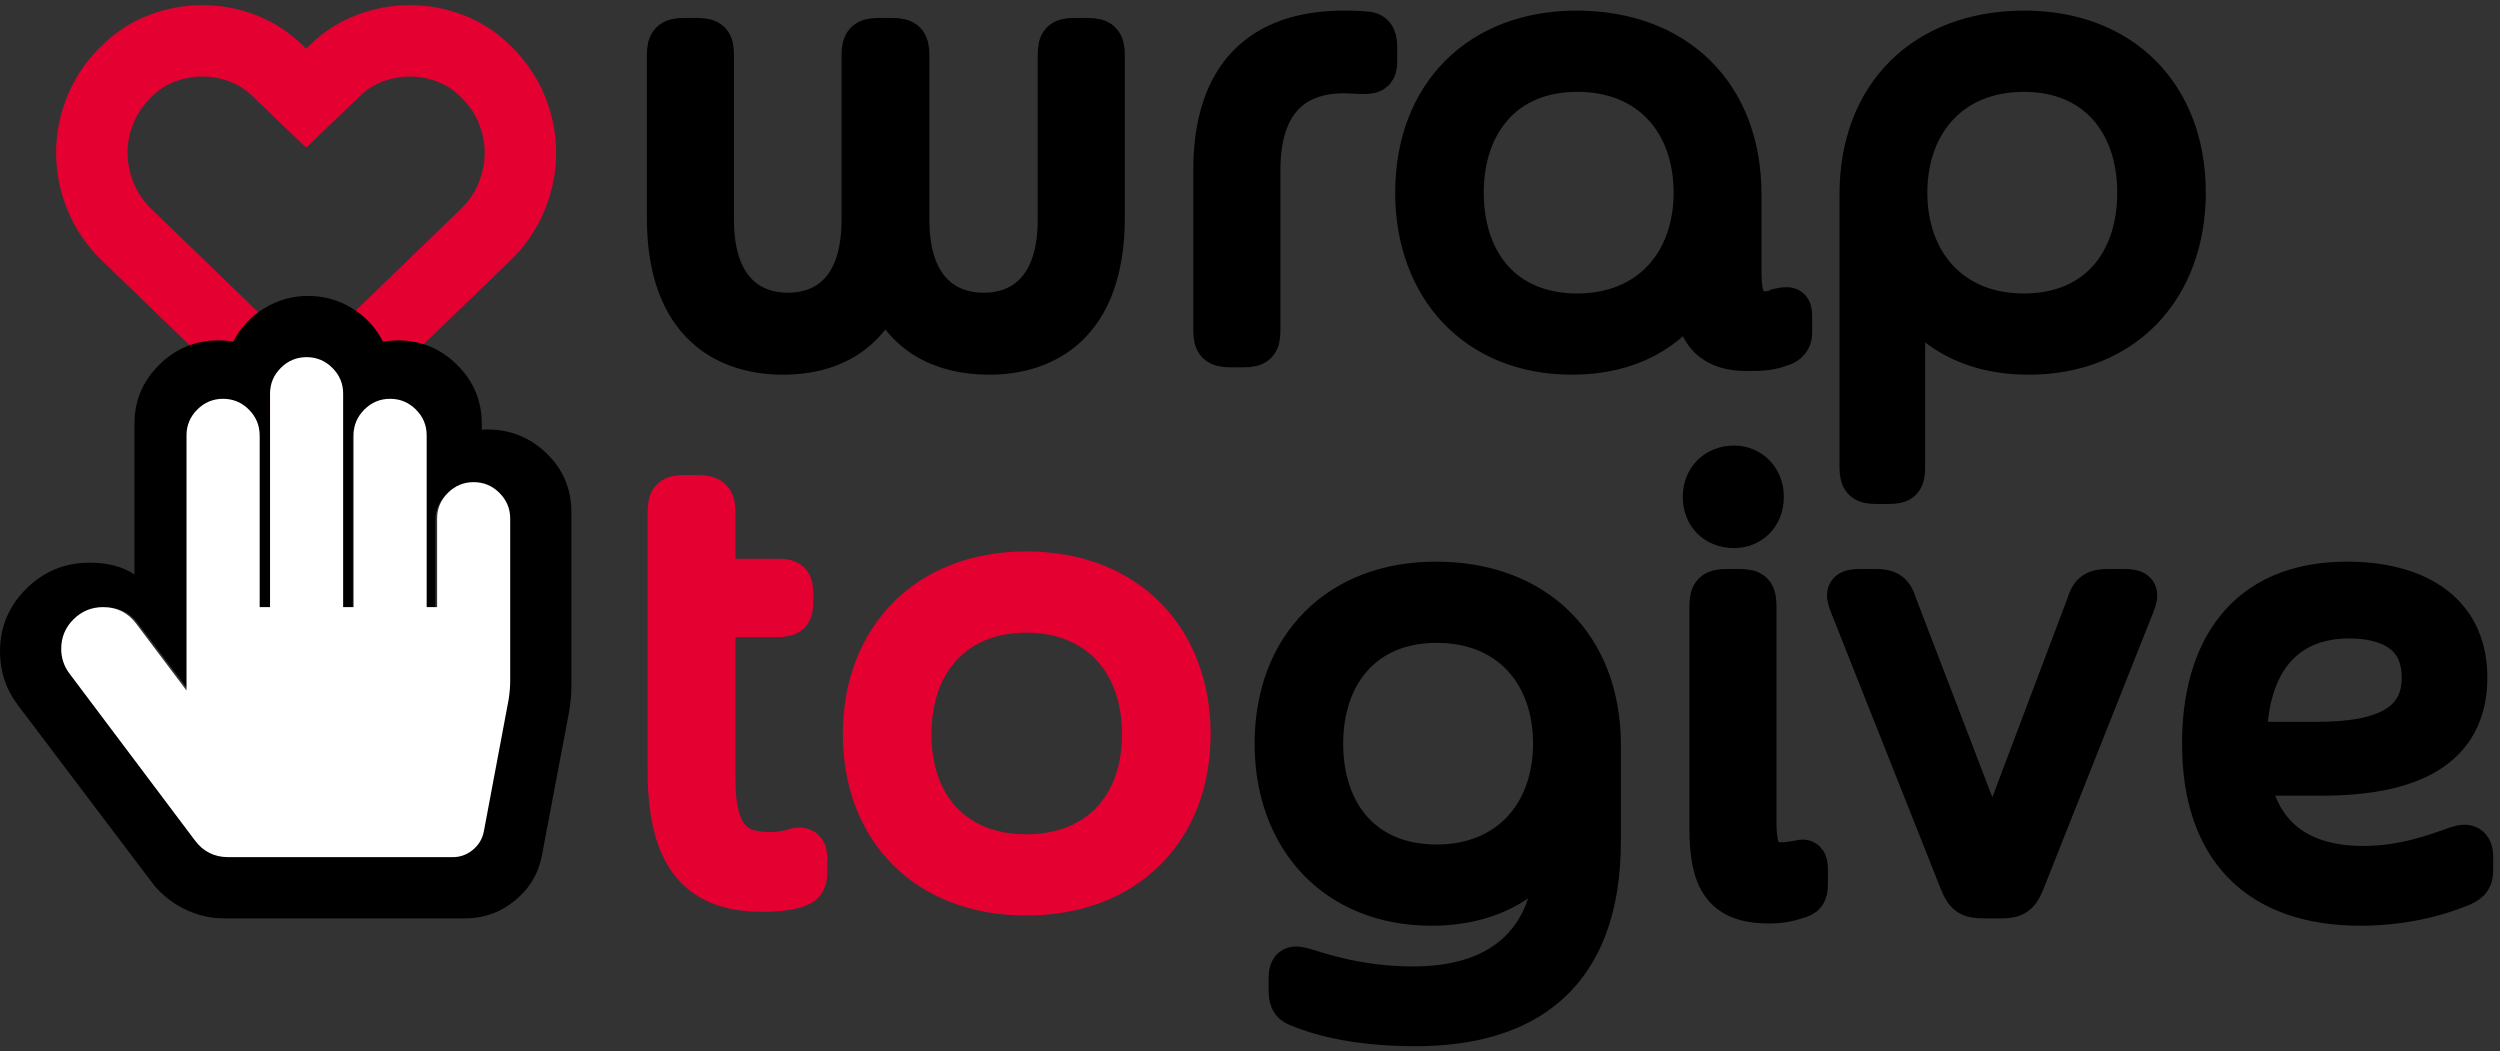 <?xml version="1.0" encoding="UTF-8"?>
<svg width="245px" height="103px" viewBox="0 0 245 103" version="1.1" xmlns="http://www.w3.org/2000/svg" xmlns:xlink="http://www.w3.org/1999/xlink">
    <rect x="0" y="0" width="245" height="103" fill="#333333" stroke="none"/>
    <!-- Generator: Sketch 47.1 (45422) - http://www.bohemiancoding.com/sketch -->
    <title>Group Copy</title>
    <desc>Created with Sketch.</desc>
    <defs></defs>
    <g id="Page-1" stroke="none" stroke-width="1" fill="none" fill-rule="evenodd">
        <g id="Artboard" transform="translate(-201, -403)">
            <g id="Group-Copy" transform="translate(201, 391)">
                <path d="M156.848,85.024 L156.848,94.384 C156.848,107.704 149.36,112.528 138.704,112.528 C132.44,112.528 128.912,111.304 127.472,110.728 C126.608,110.44 126.32,110.152 126.32,109 L126.32,107.92 C126.32,106.624 126.824,106.624 127.832,106.912 C129.272,107.344 133.16,108.712 138.488,108.712 C146.192,108.712 152.528,105.184 152.528,94.744 L152.528,94.096 C150.224,98.2 146.12,100.72 140.288,100.72 C130.856,100.72 124.952,94.096 124.952,84.88 C124.952,75.304 131.216,69.04 140.72,69.04 C150.512,69.04 156.848,75.304 156.848,85.024 Z M152.24,84.88 C152.24,78.04 147.992,73 140.792,73 C133.664,73 129.632,78.04 129.632,84.88 C129.632,91.72 133.592,96.76 140.792,96.76 C147.92,96.76 152.24,91.72 152.24,84.88 Z M167.56,93.16 C167.56,98.344 168.928,100.504 173.392,100.504 C174.4,100.504 175.192,100.36 176.056,100.072 C176.92,99.856 177.136,99.568 177.136,98.632 L177.136,97.264 C177.136,96.328 176.92,96.184 176.344,96.328 C175.84,96.4 175.408,96.544 174.4,96.544 C172.6,96.544 172.096,95.104 172.096,92.656 L172.096,71.416 C172.096,70.12 171.808,69.76 170.44,69.76 L169.216,69.76 C167.92,69.76 167.56,70.12 167.56,71.416 L167.56,93.16 Z M169.936,63.712 C171.52,63.712 172.816,62.56 172.816,60.688 C172.816,58.888 171.52,57.664 169.936,57.664 C168.208,57.664 166.912,58.888 166.912,60.688 C166.912,62.56 168.208,63.712 169.936,63.712 Z M192.096,98.488 C192.6,99.712 193.032,100 194.4,100 L196.128,100 C197.424,100 197.856,99.712 198.36,98.488 L209.16,71.272 C209.664,70.048 209.448,69.76 208.152,69.76 L206.568,69.76 C205.272,69.76 204.84,70.12 204.48,71.344 L195.264,95.752 L185.904,71.344 C185.544,70.12 185.112,69.76 183.816,69.76 L182.304,69.76 C181.008,69.76 180.792,70.048 181.296,71.272 L192.096,98.488 Z M227.504,87.976 L220.376,87.976 C221.456,94.528 225.992,96.904 231.608,96.904 C235.496,96.904 238.592,95.752 240.824,94.96 C241.688,94.672 242.336,94.744 242.336,96.04 L242.336,97.12 C242.336,98.056 242.192,98.416 241.184,98.848 C238.736,99.856 235.352,100.72 231.32,100.72 C221.456,100.72 215.84,95.32 215.84,84.88 C215.84,75.88 219.944,69.04 230.024,69.04 C236.216,69.04 241.76,71.56 241.76,78.4 C241.76,85.528 235.928,87.976 227.504,87.976 Z M220.16,84.664 L220.16,84.736 L227.216,84.736 C233.408,84.736 237.368,83.08 237.368,78.4 C237.368,74.008 233.984,72.568 230.24,72.568 C223.616,72.568 220.16,77.248 220.16,84.664 Z" id="give-copy" stroke="#000000" stroke-width="4" fill="#000000"></path>
                <path d="M103.696,33.544 C103.696,40.384 100.096,42.688 96.424,42.688 C92.68,42.688 89.08,40.384 89.08,33.544 L89.08,17.416 C89.08,16.12 88.72,15.76 87.424,15.76 L86.128,15.76 C84.832,15.76 84.472,16.12 84.472,17.416 L84.472,33.544 C84.472,40.384 80.944,42.688 77.2,42.688 C73.528,42.688 69.928,40.384 69.928,33.544 L69.928,17.416 C69.928,16.12 69.64,15.76 68.272,15.76 L67.048,15.76 C65.752,15.76 65.392,16.12 65.392,17.416 L65.392,33.328 C65.392,43.912 71.296,46.72 76.768,46.72 C81.232,46.72 84.976,44.848 86.776,40.24 C88.504,44.848 92.392,46.72 96.928,46.72 C102.4,46.72 108.232,43.84 108.232,33.328 L108.232,17.416 C108.232,16.12 107.872,15.76 106.576,15.76 L105.28,15.76 C103.984,15.76 103.696,16.12 103.696,17.416 L103.696,33.544 Z M133.704,15.112 C133.056,15.04 132.264,15.04 131.688,15.04 C123.696,15.04 118.944,19.288 118.944,28.648 L118.944,44.416 C118.944,45.64 119.304,46 120.6,46 L121.824,46 C123.192,46 123.48,45.64 123.48,44.344 L123.48,28.648 C123.48,22.384 126.432,19.144 131.688,19.144 C132.264,19.144 133.128,19.216 133.704,19.216 C134.64,19.216 134.928,18.928 134.928,18.064 L134.928,16.552 C134.928,15.544 134.568,15.112 133.704,15.112 Z M170.624,31.024 L170.624,38.512 C170.624,41.176 171.056,42.544 173,42.544 C173.504,42.544 174.008,42.4 174.296,42.256 C175.304,42.04 175.592,42.04 175.592,42.976 L175.592,44.632 C175.592,45.28 175.232,45.712 174.512,45.928 C173.504,46.288 172.856,46.36 171.2,46.36 C168.104,46.36 166.088,44.992 166.016,40.6 C163.64,44.416 159.608,46.72 154.064,46.72 C144.632,46.72 138.728,40.096 138.728,30.88 C138.728,21.304 144.992,15.04 154.496,15.04 C164.288,15.04 170.624,21.304 170.624,31.024 Z M166.016,30.88 C166.016,24.04 161.768,19 154.568,19 C147.44,19 143.408,24.04 143.408,30.88 C143.408,37.72 147.368,42.76 154.568,42.76 C161.696,42.76 166.016,37.72 166.016,30.88 Z M182.272,57.736 L182.272,31.024 C182.272,21.304 188.608,15.04 198.4,15.04 C207.904,15.04 214.168,21.304 214.168,30.88 C214.168,40.096 208.264,46.72 198.832,46.72 C193.072,46.72 188.968,44.272 186.664,40.24 L186.664,57.736 C186.664,59.104 186.376,59.392 185.008,59.392 L183.928,59.392 C182.632,59.392 182.272,59.104 182.272,57.736 Z M186.88,30.88 C186.88,37.72 191.2,42.76 198.328,42.76 C205.528,42.76 209.488,37.72 209.488,30.88 C209.488,24.04 205.456,19 198.328,19 C191.2,19 186.88,24.04 186.88,30.88 Z" id="wrap-copy" stroke="#000000" stroke-width="4" fill="#000000"></path>
                <path d="M65.464,87.48 C65.464,96.336 68.704,99.36 74.752,99.36 C75.688,99.36 77.128,99.288 78.136,98.928 C78.568,98.784 79.072,98.568 79.072,97.56 L79.072,96.048 C79.072,95.256 78.712,95.04 78.136,95.112 C77.128,95.4 76.48,95.544 75.472,95.544 C72.088,95.544 70.072,94.176 70.072,88.344 L70.072,72.432 L76.264,72.432 C77.416,72.432 77.704,72.072 77.704,70.992 L77.704,70.2 C77.704,69.048 77.416,68.76 76.264,68.76 L70.072,68.76 L70.072,62.208 C70.072,60.84 69.64,60.552 68.2,60.552 L67.12,60.552 C65.824,60.552 65.464,60.84 65.464,62.208 L65.464,87.48 Z M116.64,83.952 C116.64,93.312 110.376,99.72 100.584,99.72 C90.792,99.72 84.6,93.312 84.6,83.952 C84.6,74.592 90.792,68.04 100.584,68.04 C110.448,68.04 116.64,74.592 116.64,83.952 Z M111.96,83.952 C111.96,76.896 107.64,72 100.584,72 C93.528,72 89.28,76.896 89.28,83.952 C89.28,91.008 93.528,95.76 100.584,95.76 C107.64,95.76 111.96,91.008 111.96,83.952 Z" id="to-copy" stroke="#E50032" stroke-width="4" fill="#E50032"></path>
                <g id="Group-Copy-14" transform="translate(0, 16)">
                    <path d="M47.564,2.962 C46.545,1.958 45.392,1.213 44.103,0.728 C42.815,0.243 41.502,0 40.166,0 C38.83,0 37.517,0.243 36.228,0.728 C34.94,1.213 33.786,1.958 32.768,2.962 L30,5.623 L27.232,2.962 C26.214,1.958 25.06,1.213 23.772,0.728 C22.483,0.243 21.17,0 19.834,0 C18.498,0 17.185,0.243 15.897,0.728 C14.608,1.213 13.455,1.958 12.436,2.962 C11.291,4.067 10.432,5.314 9.859,6.703 C9.286,8.092 9,9.515 9,10.971 C9,12.427 9.286,13.858 9.859,15.264 C10.432,16.669 11.291,17.925 12.436,19.029 L30,36 L47.564,19.029 C48.709,17.925 49.568,16.669 50.141,15.264 C50.714,13.858 51,12.427 51,10.971 C51,9.515 50.714,8.092 50.141,6.703 C49.568,5.314 48.709,4.067 47.564,2.962 Z" id="Page-1-Copy-5" stroke="#E50032" stroke-width="7"></path>
                    <g id="Group-Copy-2" transform="translate(0, 25)">
                        <path d="M32.519,7.456 C31.824,6.766 30.992,6.421 30.023,6.421 C29.053,6.421 28.221,6.766 27.526,7.456 C26.831,8.146 26.483,8.971 26.483,9.933 L26.483,30.5 L25.472,30.5 L25.472,13.946 C25.472,12.984 25.124,12.159 24.429,11.469 C23.733,10.779 22.901,10.434 21.932,10.434 C20.963,10.434 20.13,10.779 19.435,11.469 C18.74,12.159 18.392,12.984 18.392,13.946 L18.392,30.5 L18.392,38.526 L13.525,32.099 C12.724,31.033 11.65,30.5 10.301,30.5 C9.185,30.5 8.231,30.892 7.441,31.676 C6.651,32.46 6.256,33.405 6.256,34.513 C6.256,35.412 6.53,36.217 7.078,36.927 L19.214,52.98 C20.015,54.046 21.089,54.579 22.438,54.579 L44.182,54.579 C44.898,54.579 45.541,54.349 46.109,53.889 C46.678,53.429 47.037,52.844 47.184,52.133 L49.586,39.436 C49.691,38.767 49.744,38.15 49.744,37.586 L49.744,21.972 C49.744,21.011 49.396,20.185 48.701,19.495 C48.006,18.805 47.173,18.461 46.204,18.461 C45.235,18.461 44.403,18.805 43.707,19.495 C43.012,20.185 42.665,21.011 42.665,21.972 L42.665,30.5 L41.653,30.5 L41.653,13.946 C41.653,12.984 41.306,12.159 40.61,11.469 C39.915,10.779 39.083,10.434 38.113,10.434 C37.144,10.434 36.312,10.779 35.617,11.469 C34.921,12.159 34.574,12.984 34.574,13.946 L34.574,30.5 L33.562,30.5 L33.562,9.933 C33.562,8.971 33.215,8.146 32.519,7.456 Z M25.873,1.225 C27.199,0.408 28.641,0 30.196,0 C31.752,0 33.187,0.403 34.502,1.208 C35.818,2.014 36.83,3.109 37.539,4.493 C37.974,4.403 38.454,4.357 38.98,4.357 C41.245,4.357 43.184,5.157 44.797,6.757 C46.409,8.357 47.216,10.28 47.216,12.527 L47.216,13.105 C49.618,12.969 51.682,13.695 53.409,15.284 C55.136,16.873 56,18.858 56,21.241 L56,38.193 C56,39.101 55.909,40.043 55.725,41.018 L53.118,54.771 C52.797,56.563 51.922,58.05 50.493,59.23 C49.063,60.41 47.422,61 45.569,61 L21.961,61 C20.588,61 19.279,60.688 18.032,60.064 C16.785,59.44 15.75,58.594 14.926,57.528 L1.75,40.099 C0.583,38.556 0,36.809 0,34.857 C0,32.452 0.858,30.398 2.574,28.696 C4.289,26.994 6.359,26.143 8.784,26.143 C10.569,26.143 12.033,26.529 13.176,27.3 L13.176,12.527 C13.176,10.28 13.983,8.357 15.596,6.757 C17.208,5.157 19.147,4.357 21.412,4.357 C21.938,4.357 22.418,4.403 22.853,4.493 C23.562,3.109 24.569,2.02 25.873,1.225 Z" id="Page-1" fill="#000000"></path>
                        <path d="M32.573,7.053 C31.869,6.351 31.027,6 30.047,6 C29.066,6 28.224,6.351 27.52,7.053 C26.817,7.755 26.465,8.595 26.465,9.573 L26.465,30.5 L25.442,30.5 L25.442,13.656 C25.442,12.678 25.09,11.838 24.387,11.136 C23.683,10.434 22.841,10.083 21.86,10.083 C20.88,10.083 20.038,10.434 19.334,11.136 C18.631,11.838 18.279,12.678 18.279,13.656 L18.279,30.5 L18.279,38.667 L13.355,32.127 C12.545,31.042 11.457,30.5 10.093,30.5 C8.963,30.5 7.999,30.899 7.199,31.696 C6.4,32.494 6,33.456 6,34.583 C6,35.498 6.277,36.317 6.831,37.04 L19.11,53.373 C19.921,54.458 21.008,55 22.372,55 L44.372,55 C45.097,55 45.747,54.766 46.323,54.298 C46.898,53.83 47.261,53.235 47.41,52.512 L49.84,39.592 C49.947,38.911 50,38.284 50,37.71 L50,21.823 C50,20.845 49.648,20.005 48.945,19.303 C48.241,18.601 47.399,18.25 46.419,18.25 C45.438,18.25 44.596,18.601 43.892,19.303 C43.189,20.005 42.837,20.845 42.837,21.823 L42.837,30.5 L41.814,30.5 L41.814,13.656 C41.814,12.678 41.462,11.838 40.759,11.136 C40.055,10.434 39.213,10.083 38.233,10.083 C37.252,10.083 36.41,10.434 35.706,11.136 C35.003,11.838 34.651,12.678 34.651,13.656 L34.651,30.5 L33.628,30.5 L33.628,9.573 C33.628,8.595 33.276,7.755 32.573,7.053 Z" id="Page-1-Copy-2" fill="#FFFFFF"></path>
                    </g>
                </g>
            </g>
        </g>
    </g>
</svg>